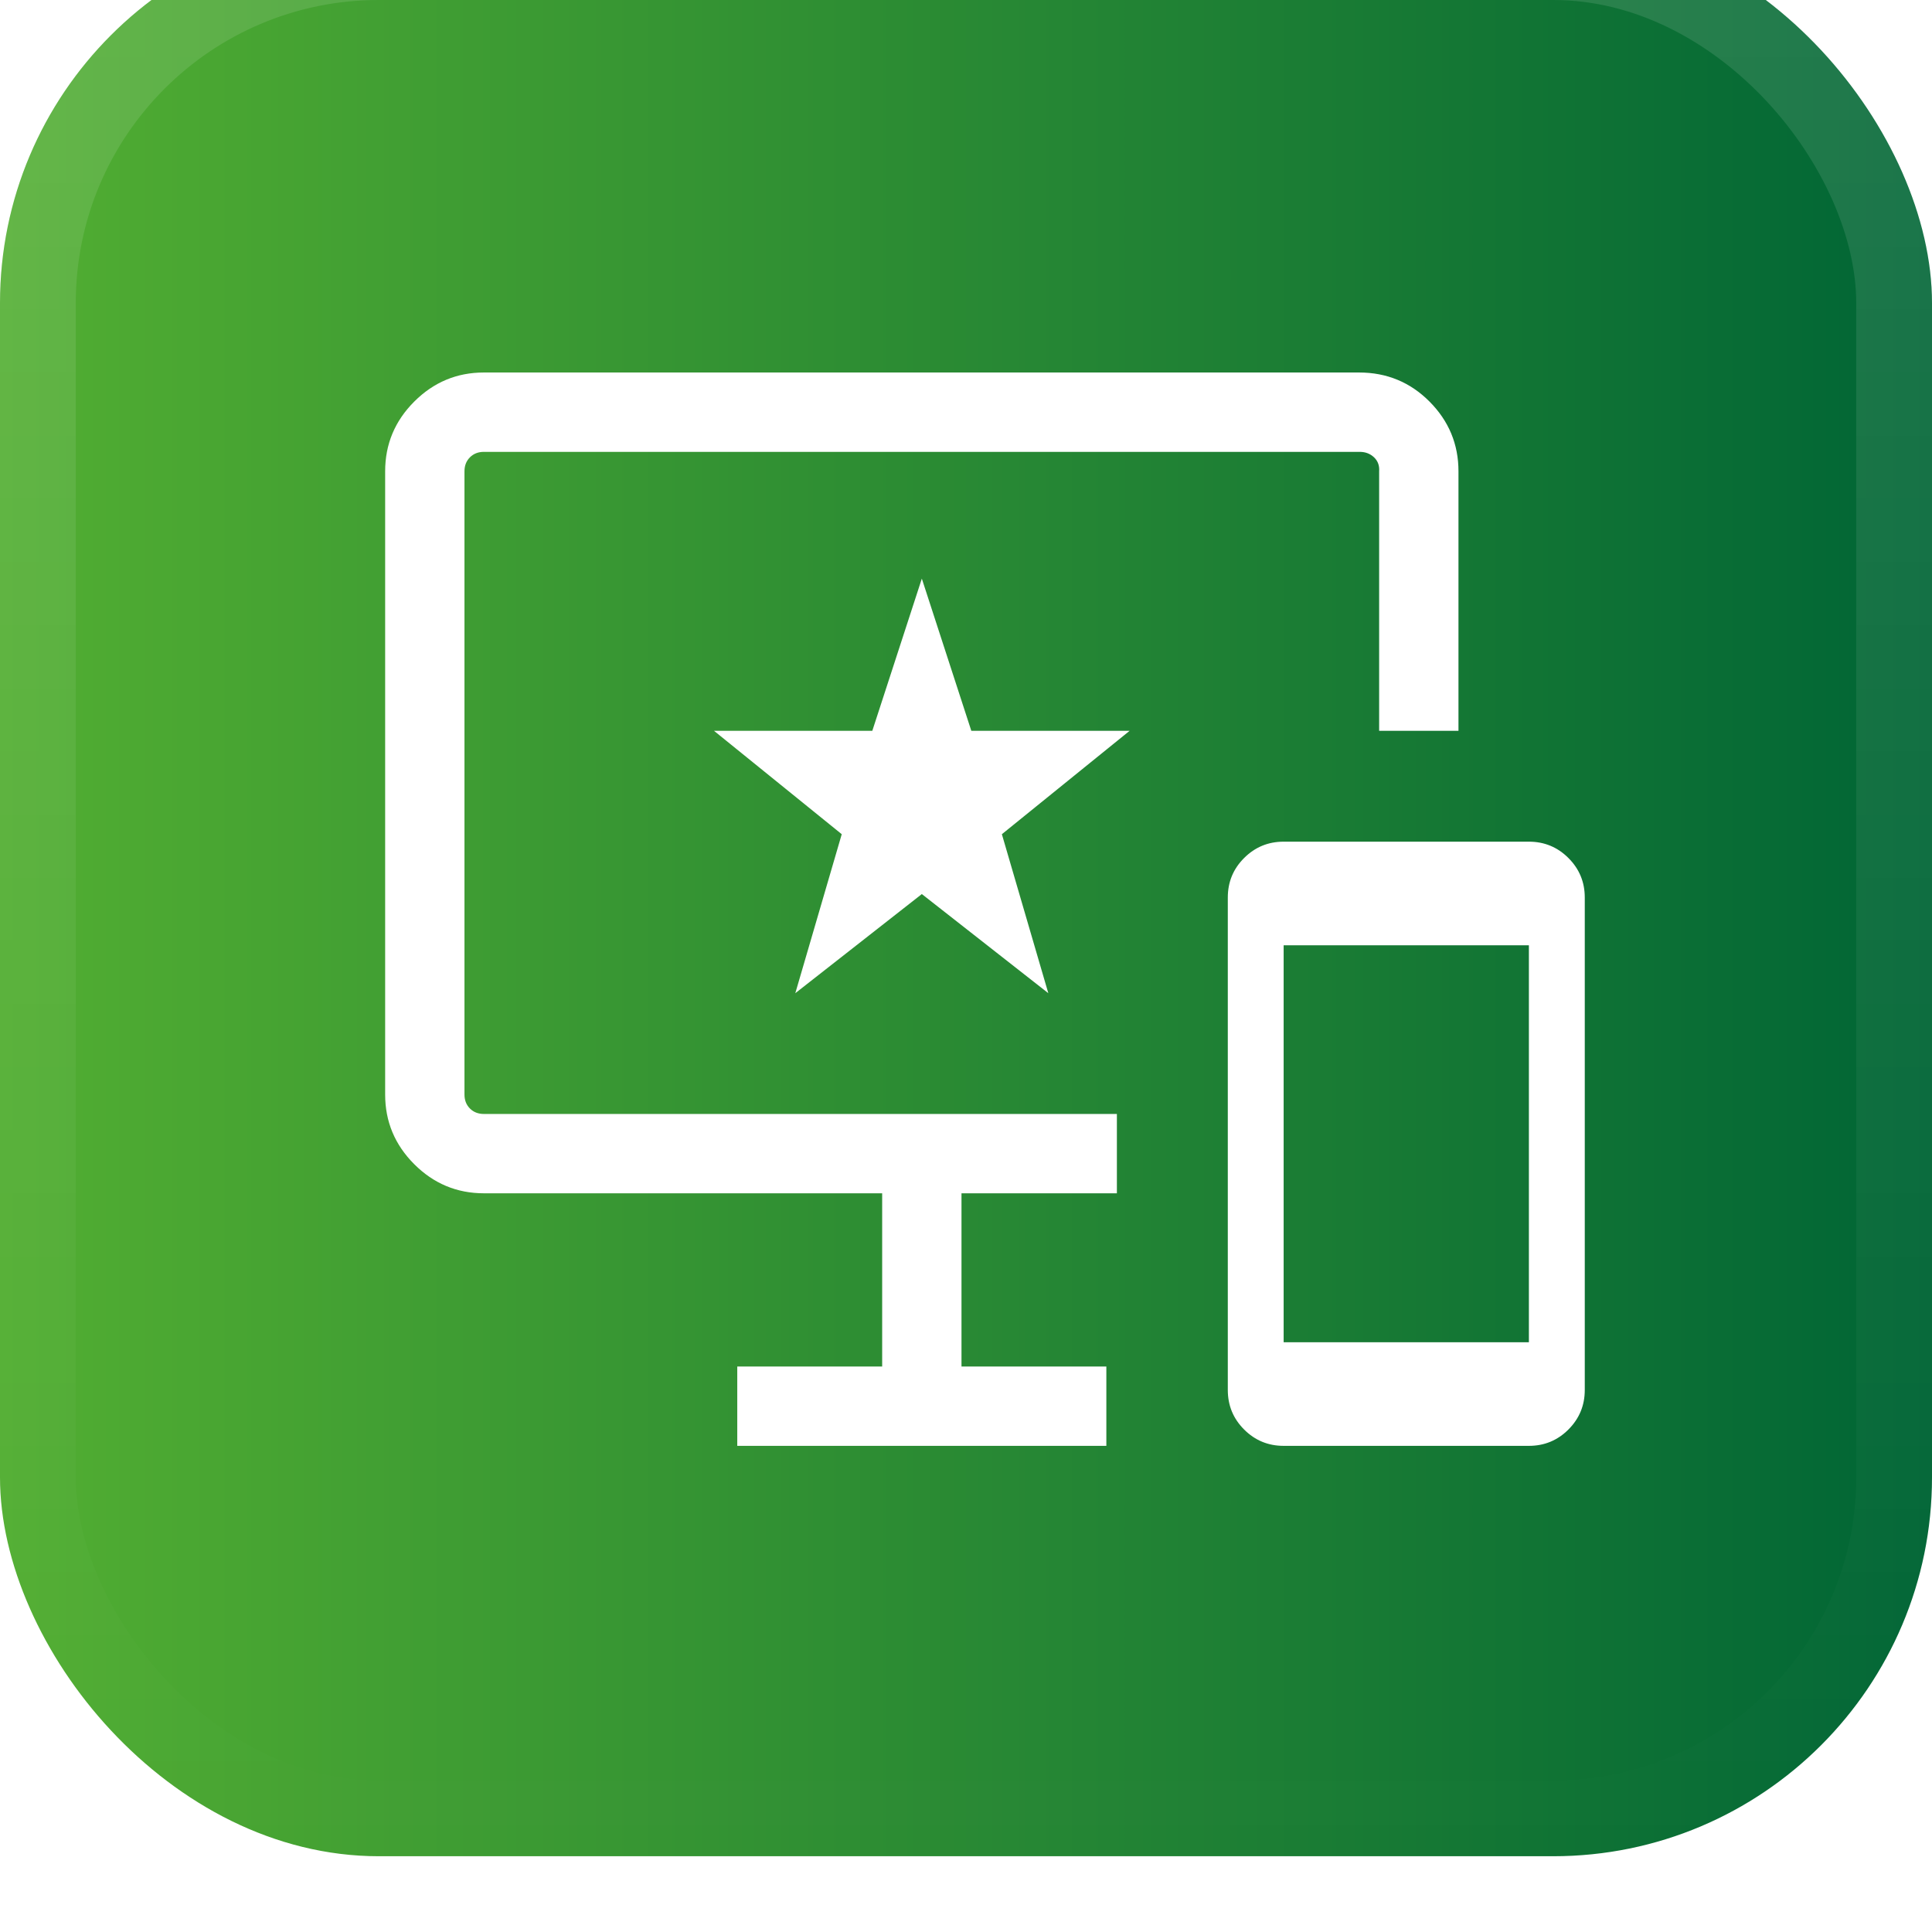 <svg width="51" height="51" viewBox="0 0 51 51" fill="none" xmlns="http://www.w3.org/2000/svg">
  <g filter="url(#filter0_i_620_24016)">
    <rect width="51" height="51" rx="10" fill="url(#paint0_linear_620_24016)"/>
    <rect x="1" y="1" width="49" height="49" rx="9" stroke="url(#paint1_linear_620_24016)" stroke-width="2"/>
    <path d="M33.885 40.167C33.477 40.167 33.129 40.023 32.842 39.736C32.554 39.448 32.411 39.1 32.411 38.692V25.692C32.411 25.284 32.554 24.936 32.842 24.649C33.129 24.362 33.477 24.218 33.885 24.218H40.359C40.767 24.218 41.115 24.362 41.402 24.649C41.69 24.936 41.834 25.284 41.834 25.692V38.692C41.834 39.1 41.69 39.448 41.402 39.736C41.115 40.023 40.767 40.167 40.359 40.167H33.885ZM33.885 37.432H40.359V26.953H33.885V37.432ZM19.462 40.167V38.072H23.287V33.5H12.774C12.06 33.5 11.447 33.244 10.935 32.732C10.423 32.22 10.167 31.607 10.167 30.893V14.441C10.167 13.726 10.423 13.113 10.935 12.601C11.447 12.089 12.06 11.833 12.774 11.833H35.876C36.606 11.833 37.226 12.089 37.736 12.601C38.245 13.113 38.5 13.726 38.5 14.441V21.291H36.406V14.441C36.417 14.291 36.372 14.168 36.271 14.072C36.169 13.976 36.043 13.928 35.893 13.928H12.774C12.624 13.928 12.501 13.976 12.405 14.072C12.309 14.168 12.261 14.291 12.261 14.441V30.893C12.261 31.043 12.309 31.166 12.405 31.262C12.501 31.358 12.624 31.406 12.774 31.406H29.483V33.5H25.381V38.072H29.205V40.167H19.462ZM20.994 28.218L24.334 25.601L27.673 28.218L26.447 24.021L29.82 21.291H25.64L24.334 17.274L23.027 21.291H18.847L22.22 24.021L20.994 28.218Z" fill="white"/>
  </g>
  <defs>
    <filter id="filter0_i_620_24016" x="0" y="0" width="51" height="51" filterUnits="userSpaceOnUse" color-interpolation-filters="sRGB">
      <feFlood flood-opacity="0" result="BackgroundImageFix"/>
      <feBlend mode="normal" in="SourceGraphic" in2="BackgroundImageFix" result="shape"/>
      <feColorMatrix in="SourceAlpha" type="matrix" values="0 0 0 0 0 0 0 0 0 0 0 0 0 0 0 0 0 0 127 0" result="hardAlpha"/>
      <feOffset dy="-2"/>
      <feComposite in2="hardAlpha" operator="arithmetic" k2="-1" k3="1"/>
      <feColorMatrix type="matrix" values="0 0 0 0 0.063 0 0 0 0 0.094 0 0 0 0 0.157 0 0 0 0.05 0"/>
      <feBlend mode="normal" in2="shape" result="effect1_innerShadow_620_24016"/>
    </filter>
    <linearGradient id="paint0_linear_620_24016" x1="0" y1="25.5" x2="51" y2="25.5" gradientUnits="userSpaceOnUse">
      <stop stop-color="#52AE32"/>
      <stop offset="1" stop-color="#006535"/>
    </linearGradient>
    <linearGradient id="paint1_linear_620_24016" x1="25.5" y1="0" x2="25.5" y2="51" gradientUnits="userSpaceOnUse">
      <stop stop-color="white" stop-opacity="0.12"/>
      <stop offset="1" stop-color="white" stop-opacity="0"/>
    </linearGradient>
  </defs>
</svg>